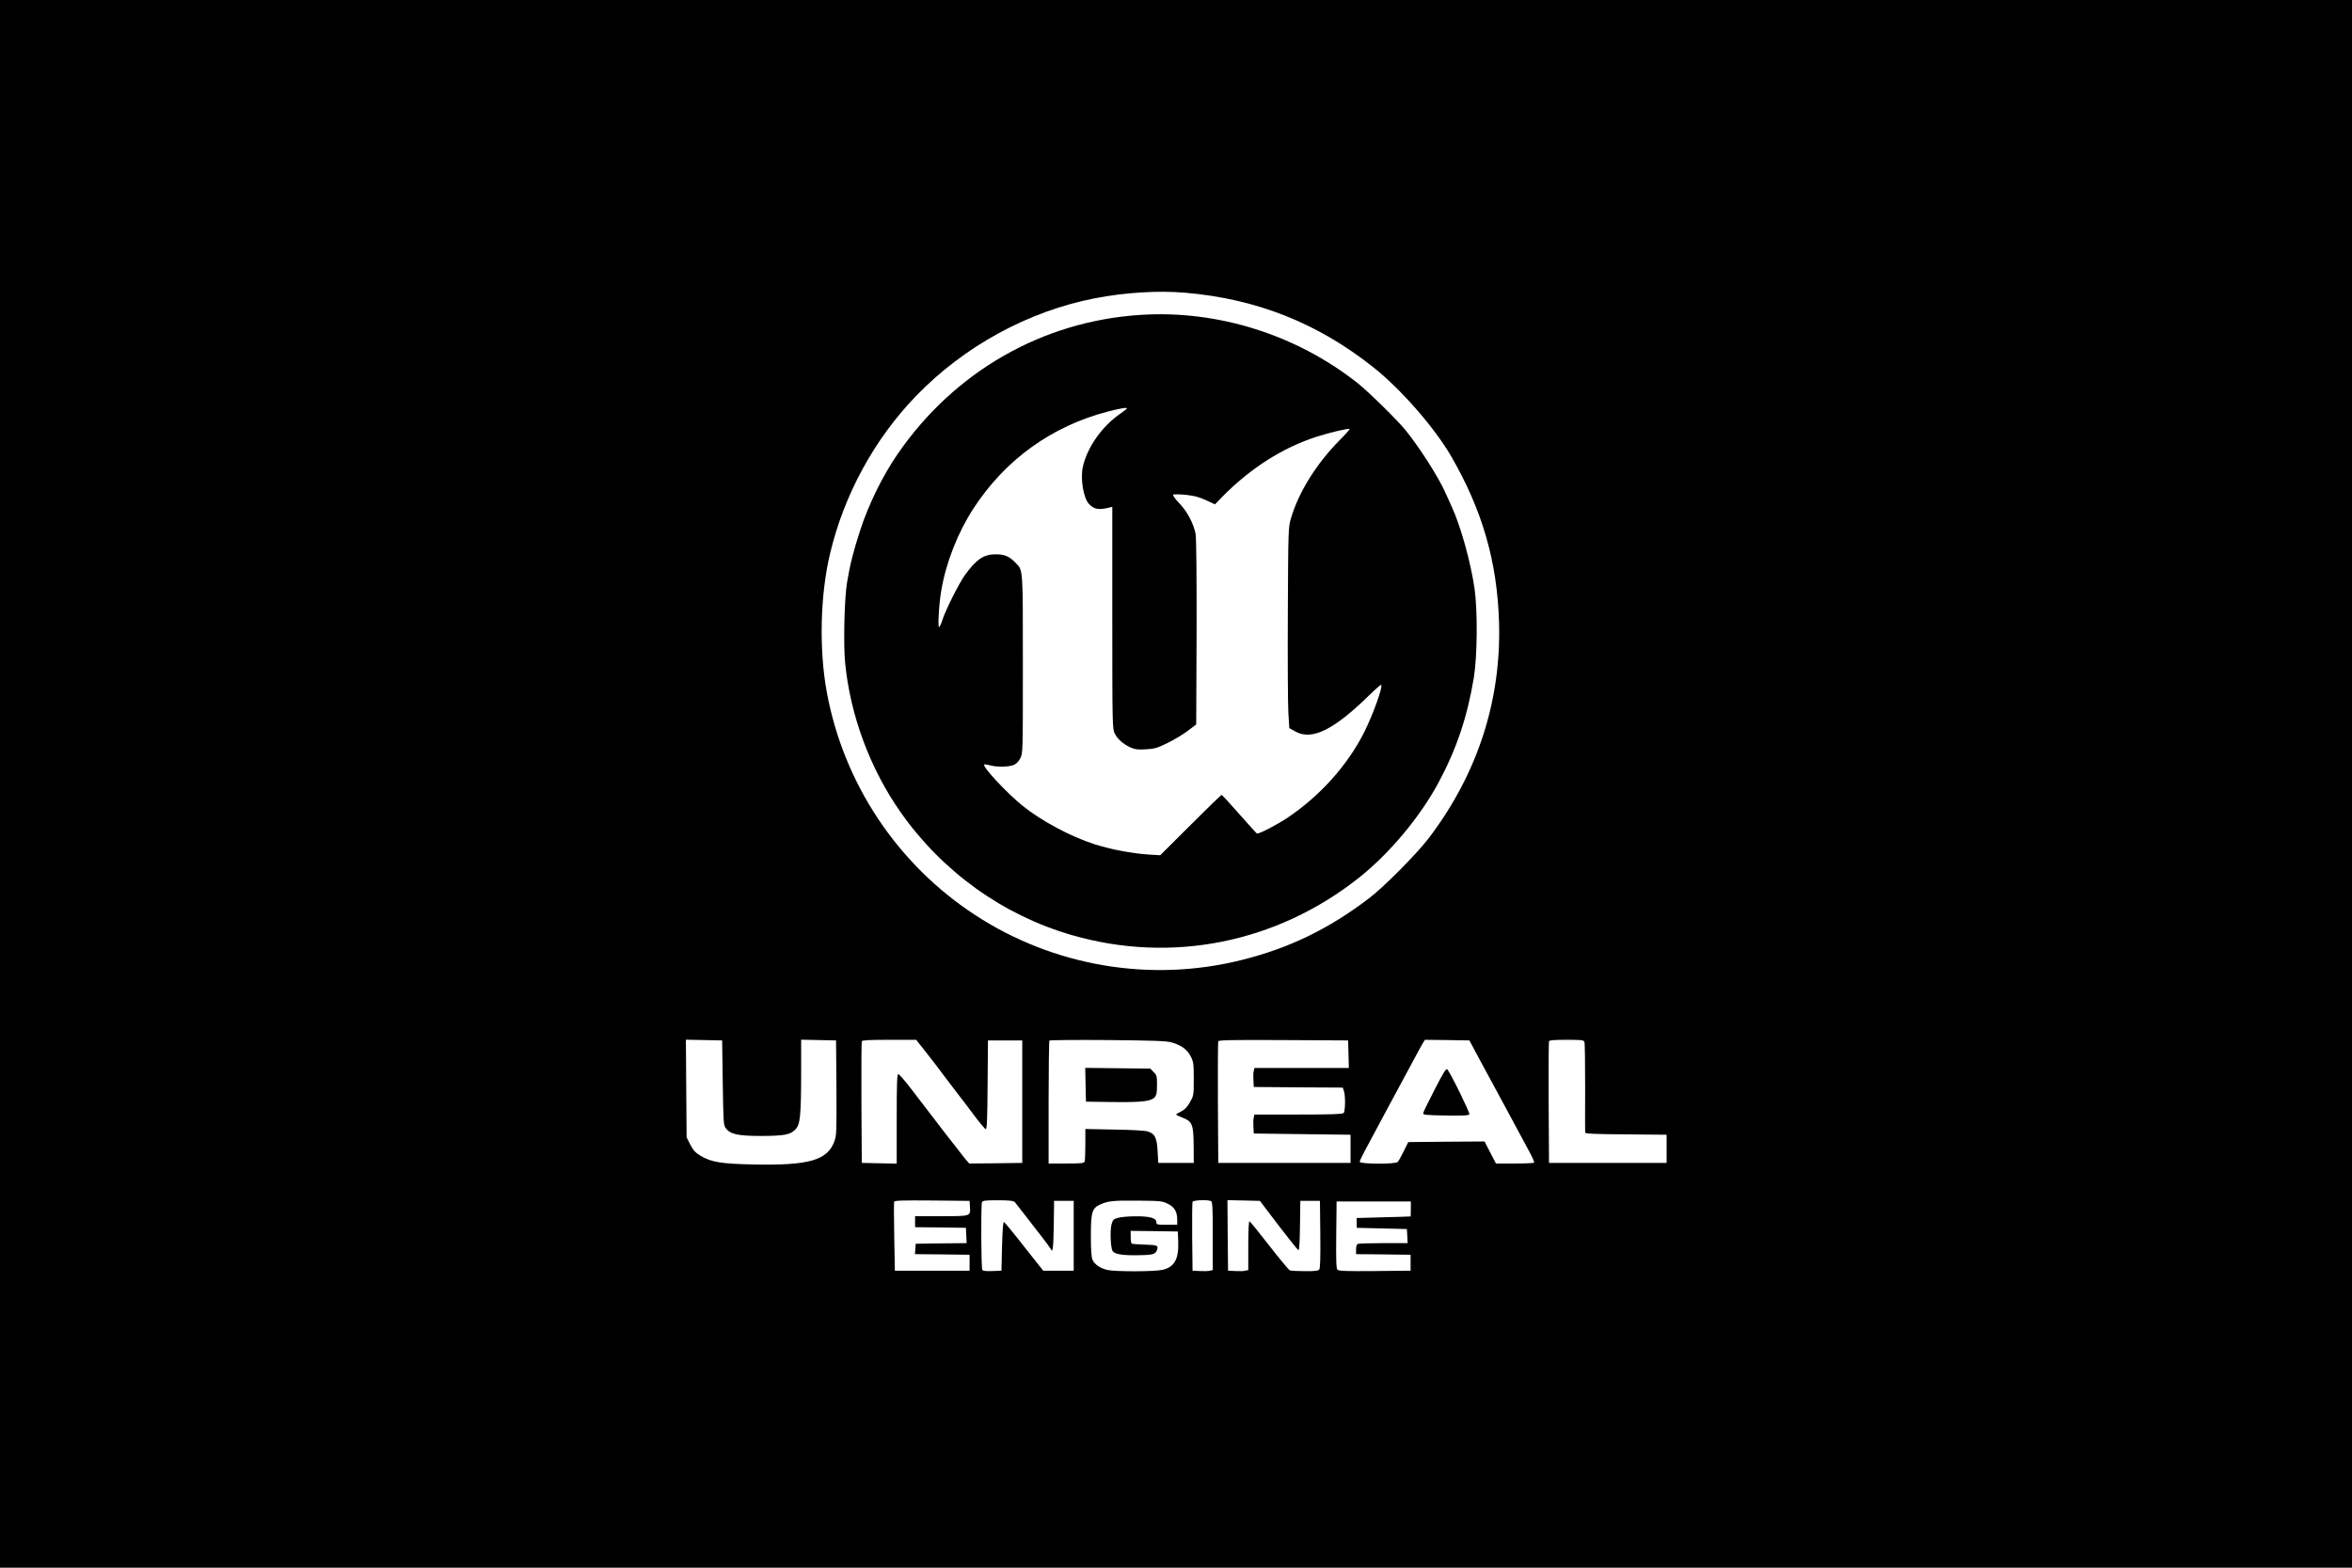 <?xml version="1.0" standalone="no"?>
<!DOCTYPE svg PUBLIC "-//W3C//DTD SVG 20010904//EN"
 "http://www.w3.org/TR/2001/REC-SVG-20010904/DTD/svg10.dtd">
<svg version="1.0" xmlns="http://www.w3.org/2000/svg"
 width="1920pt" height="1280pt" viewBox="0 0 1920 1280"
 preserveAspectRatio="xMidYMid meet">

<g transform="translate(0,1280) scale(0.1,-0.1)"
fill="#000000" stroke="none">
<path d="M0 6400 l0 -6400 9600 0 9600 0 0 6400 0 6400 -9600 0 -9600 0 0
-6400z m9675 4010 c582 -50 1078 -246 1535 -608 228 -181 502 -495 639 -732
253 -440 373 -857 388 -1350 19 -640 -175 -1237 -571 -1760 -98 -129 -369
-403 -491 -495 -329 -251 -655 -408 -1042 -504 -742 -185 -1532 -51 -2173 368
-634 414 -1072 1072 -1210 1816 -65 350 -55 798 26 1135 114 481 362 935 701
1286 392 406 912 691 1458 798 246 48 516 65 740 46z m-3775 -6450 c5 -325 6
-347 25 -372 36 -49 99 -63 290 -63 190 1 237 10 279 54 38 40 45 107 46 454
l0 278 143 -3 142 -3 3 -387 c2 -366 1 -389 -18 -440 -57 -152 -208 -195 -658
-186 -268 6 -345 19 -433 71 -43 26 -59 44 -84 91 l-30 60 -3 398 -3 399 148
-3 148 -3 5 -345z m1652 258 c41 -51 121 -156 178 -233 58 -77 112 -147 120
-157 8 -9 53 -69 100 -132 47 -63 91 -115 97 -116 10 0 13 82 15 363 l3 362
140 0 140 0 0 -500 0 -500 -216 -3 -217 -2 -36 42 c-36 44 -260 333 -433 561
-53 70 -103 127 -110 127 -10 0 -13 -73 -13 -365 l0 -366 -142 3 -143 3 -3
490 c-1 270 0 496 3 503 3 9 58 12 224 12 l220 0 73 -92z m2015 70 c77 -22
127 -59 154 -115 22 -43 24 -61 24 -183 0 -133 -1 -136 -31 -190 -23 -40 -42
-60 -72 -75 -23 -11 -41 -22 -41 -25 -1 -3 23 -14 51 -25 81 -31 91 -56 92
-229 l1 -141 -145 0 -145 0 -5 95 c-6 110 -22 143 -79 161 -22 8 -130 14 -273
16 l-238 5 0 -125 c0 -69 -3 -132 -6 -141 -5 -14 -28 -16 -150 -16 l-144 0 0
498 c0 274 3 502 7 506 5 4 219 6 478 4 382 -4 480 -7 522 -20z m1441 -95 l3
-113 -385 0 -386 0 -5 -23 c-4 -13 -5 -48 -3 -78 l3 -54 363 -3 363 -2 9 -26
c14 -36 13 -167 -2 -182 -9 -9 -105 -12 -370 -12 l-358 0 -5 -23 c-4 -13 -5
-48 -3 -78 l3 -54 395 -5 395 -5 0 -115 0 -115 -540 0 -540 0 -3 490 c-1 270
0 496 3 503 3 10 115 12 532 10 l528 -3 3 -112z m1070 -43 c46 -85 132 -245
192 -355 59 -110 122 -227 140 -260 18 -33 52 -96 76 -141 24 -44 41 -84 37
-87 -3 -4 -75 -7 -159 -7 l-152 0 -47 90 -46 90 -311 -2 -312 -3 -37 -75 c-21
-41 -42 -81 -49 -87 -17 -20 -310 -18 -310 1 0 14 29 69 232 446 104 193 142
264 221 410 22 41 48 90 59 108 l20 32 181 -2 182 -3 83 -155z m856 143 c4 -9
6 -177 6 -372 -1 -196 -1 -362 0 -368 0 -10 77 -13 333 -15 l332 -3 0 -115 0
-115 -480 0 -480 0 -3 490 c-1 270 0 496 3 503 3 9 41 12 144 12 121 0 140 -2
145 -17z m-5016 -1346 c5 -78 9 -77 -234 -77 l-214 0 0 -45 0 -45 208 -2 207
-3 3 -62 3 -63 -208 -2 -208 -3 -3 -42 -3 -43 223 -2 223 -3 0 -65 0 -65 -305
0 -305 0 -5 275 c-3 151 -3 281 -1 288 2 10 69 12 310 10 l306 -3 3 -48z m364
40 c7 -8 47 -58 88 -112 41 -54 104 -134 139 -179 34 -44 65 -87 68 -93 16
-41 23 9 25 190 l3 202 80 0 80 0 0 -285 0 -285 -125 0 -124 0 -156 197 c-85
109 -159 199 -165 200 -6 2 -12 -71 -15 -197 l-5 -200 -74 -3 c-53 -2 -77 1
-82 10 -10 15 -12 528 -3 552 5 13 26 16 129 16 89 0 127 -4 137 -13z m1252
-16 c54 -27 76 -64 76 -131 l0 -40 -85 0 c-79 0 -85 1 -85 21 0 34 -55 49
-172 48 -57 0 -121 -6 -143 -13 -36 -10 -41 -16 -52 -56 -12 -48 -7 -182 8
-212 14 -27 74 -38 194 -37 135 1 157 7 170 43 13 37 3 41 -106 44 -51 2 -96
5 -101 8 -4 3 -8 28 -8 55 l0 49 193 -2 192 -3 3 -80 c6 -145 -31 -211 -128
-233 -63 -15 -387 -16 -450 -1 -58 13 -106 46 -122 84 -9 20 -13 84 -13 196 0
192 10 225 77 255 63 28 104 33 308 31 184 -2 198 -3 244 -26z m350 23 c14 -5
16 -40 16 -285 l0 -279 -23 -5 c-13 -4 -50 -5 -82 -3 l-60 3 -3 275 c-1 151 0
280 3 287 5 14 119 19 149 7z m553 -199 c84 -110 157 -201 163 -203 6 -2 11
71 12 200 l3 203 80 0 80 0 3 -274 c2 -193 -1 -278 -9 -287 -8 -10 -39 -14
-118 -13 -58 0 -113 3 -122 7 -9 4 -85 95 -168 202 -83 107 -156 197 -161 198
-6 2 -10 -70 -10 -197 l0 -201 -23 -5 c-13 -4 -50 -5 -82 -3 l-60 3 -3 288 -2
288 132 -3 133 -3 152 -200z m1080 135 c0 -33 -1 -61 -1 -62 -1 -1 -100 -4
-221 -7 l-220 -6 0 -40 0 -40 205 -5 205 -5 3 -57 3 -58 -195 0 c-107 0 -201
-3 -210 -6 -11 -4 -16 -19 -16 -45 l0 -39 223 -2 222 -3 0 -65 0 -65 -292 -3
c-232 -2 -294 0 -305 11 -10 11 -12 69 -10 285 l3 272 303 0 303 0 0 -60z"/>
<path d="M9311 10229 c-801 -51 -1519 -462 -1982 -1134 -124 -180 -239 -414
-307 -625 -56 -171 -84 -283 -108 -430 -21 -128 -30 -502 -15 -652 42 -430
204 -865 453 -1220 342 -486 836 -841 1398 -1003 816 -236 1676 -63 2348 472
248 198 494 493 645 773 148 277 234 533 288 855 29 176 32 550 6 730 -33 224
-114 511 -187 670 -18 39 -40 88 -50 110 -53 123 -209 367 -324 510 -65 81
-304 316 -391 385 -499 396 -1145 600 -1774 559z m-111 -764 c0 -2 -21 -19
-47 -37 -153 -104 -275 -274 -313 -437 -22 -95 3 -254 48 -304 41 -45 79 -53
165 -32 l27 7 0 -906 c0 -880 1 -908 20 -945 23 -47 70 -87 129 -114 36 -16
60 -19 125 -15 71 4 92 10 176 51 52 26 127 70 165 99 l70 53 3 750 c1 468 -2
770 -8 805 -15 83 -71 189 -136 254 -31 33 -52 62 -47 67 4 4 49 4 101 -1 71
-8 111 -18 167 -44 l73 -34 58 60 c231 235 492 401 771 492 114 36 261 71 270
63 2 -3 -34 -44 -81 -91 -189 -191 -333 -421 -397 -636 -22 -74 -23 -84 -26
-765 -2 -379 0 -748 4 -820 l8 -130 50 -28 c135 -75 314 13 607 301 48 47 90
83 93 80 15 -15 -66 -241 -137 -383 -135 -270 -360 -522 -628 -702 -90 -60
-237 -136 -250 -128 -5 3 -70 75 -145 160 -75 85 -139 155 -143 155 -3 0 -118
-111 -254 -247 l-247 -246 -98 6 c-135 9 -307 42 -438 84 -195 62 -437 192
-590 316 -128 104 -327 318 -311 334 3 4 23 1 45 -5 53 -16 155 -15 196 2 22
10 41 28 54 55 21 39 21 53 21 766 0 793 2 766 -58 828 -51 54 -90 71 -161 71
-100 1 -161 -40 -256 -172 -48 -68 -157 -285 -181 -361 -10 -34 -23 -61 -28
-61 -12 0 -1 195 19 305 39 226 135 469 262 664 259 398 639 672 1098 791 105
27 155 35 155 25z"/>
<path d="M8862 3943 l3 -138 220 -3 c236 -3 311 6 341 39 15 17 19 37 19 100
0 73 -2 81 -28 106 l-27 28 -265 3 -266 3 3 -138z"/>
<path d="M11712 3905 c-50 -97 -93 -184 -94 -193 -3 -15 15 -17 185 -20 144
-2 189 0 192 10 5 13 -156 342 -180 366 -10 11 -28 -17 -103 -163z"/>
</g>
</svg>
